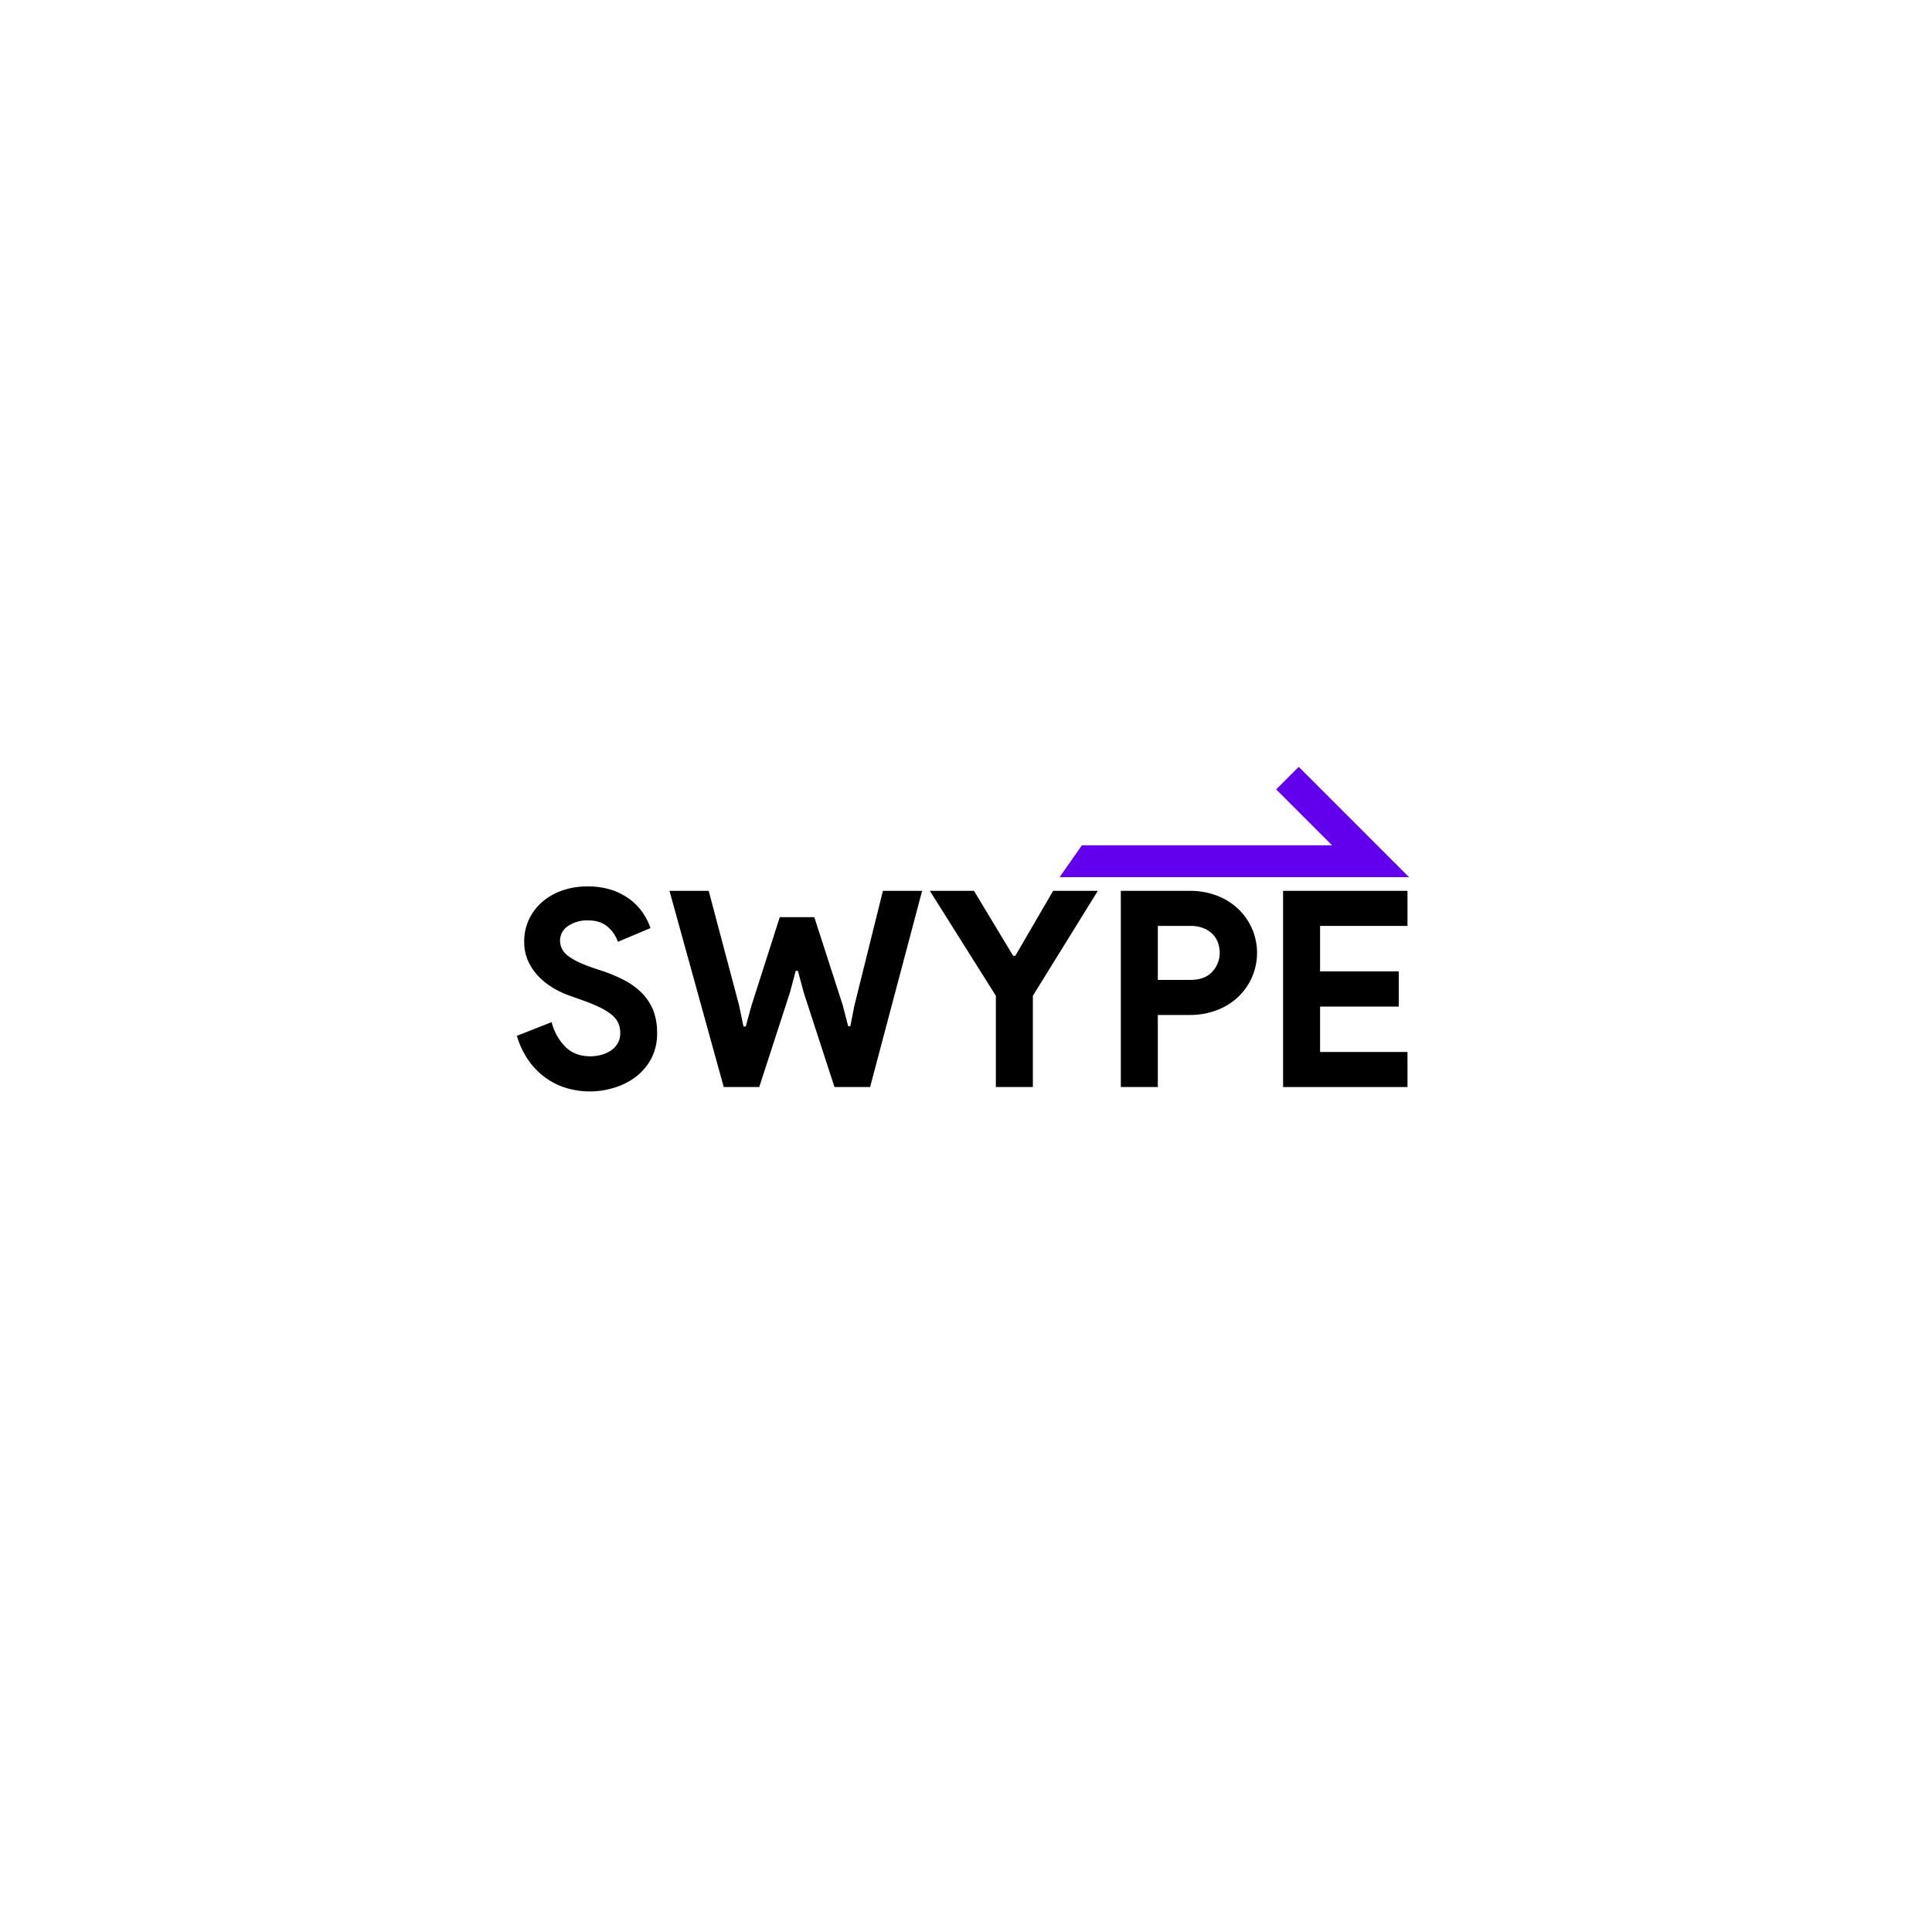 <svg id="Layer_1" data-name="Layer 1" xmlns="http://www.w3.org/2000/svg" viewBox="0 0 1000 1000"><defs><style>.cls-1{fill:#6200ee;}</style></defs><title>SwypeLogo</title><path d="M305.39,564.92a41.93,41.93,0,0,1-12.48-1.84A36.1,36.1,0,0,1,282,557.55a38.26,38.26,0,0,1-8.65-9,43.35,43.35,0,0,1-5.81-12.41l18-7.09a27.45,27.45,0,0,0,7,12.69q5,5,13,5a21.11,21.11,0,0,0,5.75-.78,17.16,17.16,0,0,0,5-2.27,11.17,11.17,0,0,0,3.48-3.76,10.52,10.52,0,0,0,1.27-5.25,12.69,12.69,0,0,0-1-5.11,11.89,11.89,0,0,0-3.33-4.25,30,30,0,0,0-6.1-3.83,92.21,92.21,0,0,0-9.29-3.83L295,515.42a47.08,47.08,0,0,1-8.29-3.83,36.45,36.45,0,0,1-7.59-5.82,28.81,28.81,0,0,1-5.61-8,24,24,0,0,1-2.19-10.43,26.7,26.7,0,0,1,2.34-11.13,27.26,27.26,0,0,1,6.66-9.08,31.41,31.41,0,0,1,10.36-6.1,39,39,0,0,1,13.4-2.2,38.58,38.58,0,0,1,13.27,2.06,32.58,32.58,0,0,1,9.5,5.25,29.37,29.37,0,0,1,6.31,7,33.82,33.82,0,0,1,3.55,7.23l-16.88,7.1a18.06,18.06,0,0,0-5.18-7.66q-3.76-3.4-10.28-3.41A17.49,17.49,0,0,0,294,479.32a8.91,8.91,0,0,0-4.11,7.59,9.6,9.6,0,0,0,4,7.73q4,3.19,12.62,6.17l6.39,2.13A74,74,0,0,1,324,507.83a34.55,34.55,0,0,1,8.65,6.6,26.74,26.74,0,0,1,5.54,8.72,30.93,30.93,0,0,1,1.91,11.28A27.76,27.76,0,0,1,337,548.12a29.31,29.31,0,0,1-8.16,9.43,35.43,35.43,0,0,1-11.2,5.53A42.92,42.92,0,0,1,305.39,564.92Z"/><path d="M346.52,461.09h20.29l15.74,59.29,2.27,10.93H386l3-10.93,14.61-45.67h17.87l14.75,45.67L439,531.16h1.13l2.13-10.78L457,461.09h20.29L450.36,562.65H431.92L416,513.72l-3-11.21h-1.13l-3,11.21-15.89,48.93H374.61Z"/><path d="M515.46,515.42l-34.18-54.33h22.84l20.28,33.62h1.13l19.58-33.62h23.12l-33.62,54.33v47.23H515.46Z"/><path d="M580.14,562.65V461.09h35.75a38.7,38.7,0,0,1,13.55,2.34,33.43,33.43,0,0,1,11,6.6,31.45,31.45,0,0,1,0,46.38,33.43,33.43,0,0,1-11,6.6,38.7,38.7,0,0,1-13.55,2.34h-16.6v37.3Zm36-55.46q7.51,0,11.35-4.25a14.22,14.22,0,0,0,3.83-9.79,15.44,15.44,0,0,0-.92-5.25,12.1,12.1,0,0,0-2.84-4.47,14.13,14.13,0,0,0-4.75-3.05,18,18,0,0,0-6.67-1.13H599.29v27.94Z"/><path d="M683.27,479.25v23.54H724V521H683.27V544.5h45.24v18.15H664.12V461.09h64.39v18.16Z"/><polygon class="cls-1" points="548.45 454.03 729.33 454.03 672.22 396.92 660.55 408.59 689.5 437.53 559.99 437.53 548.45 454.03"/></svg>